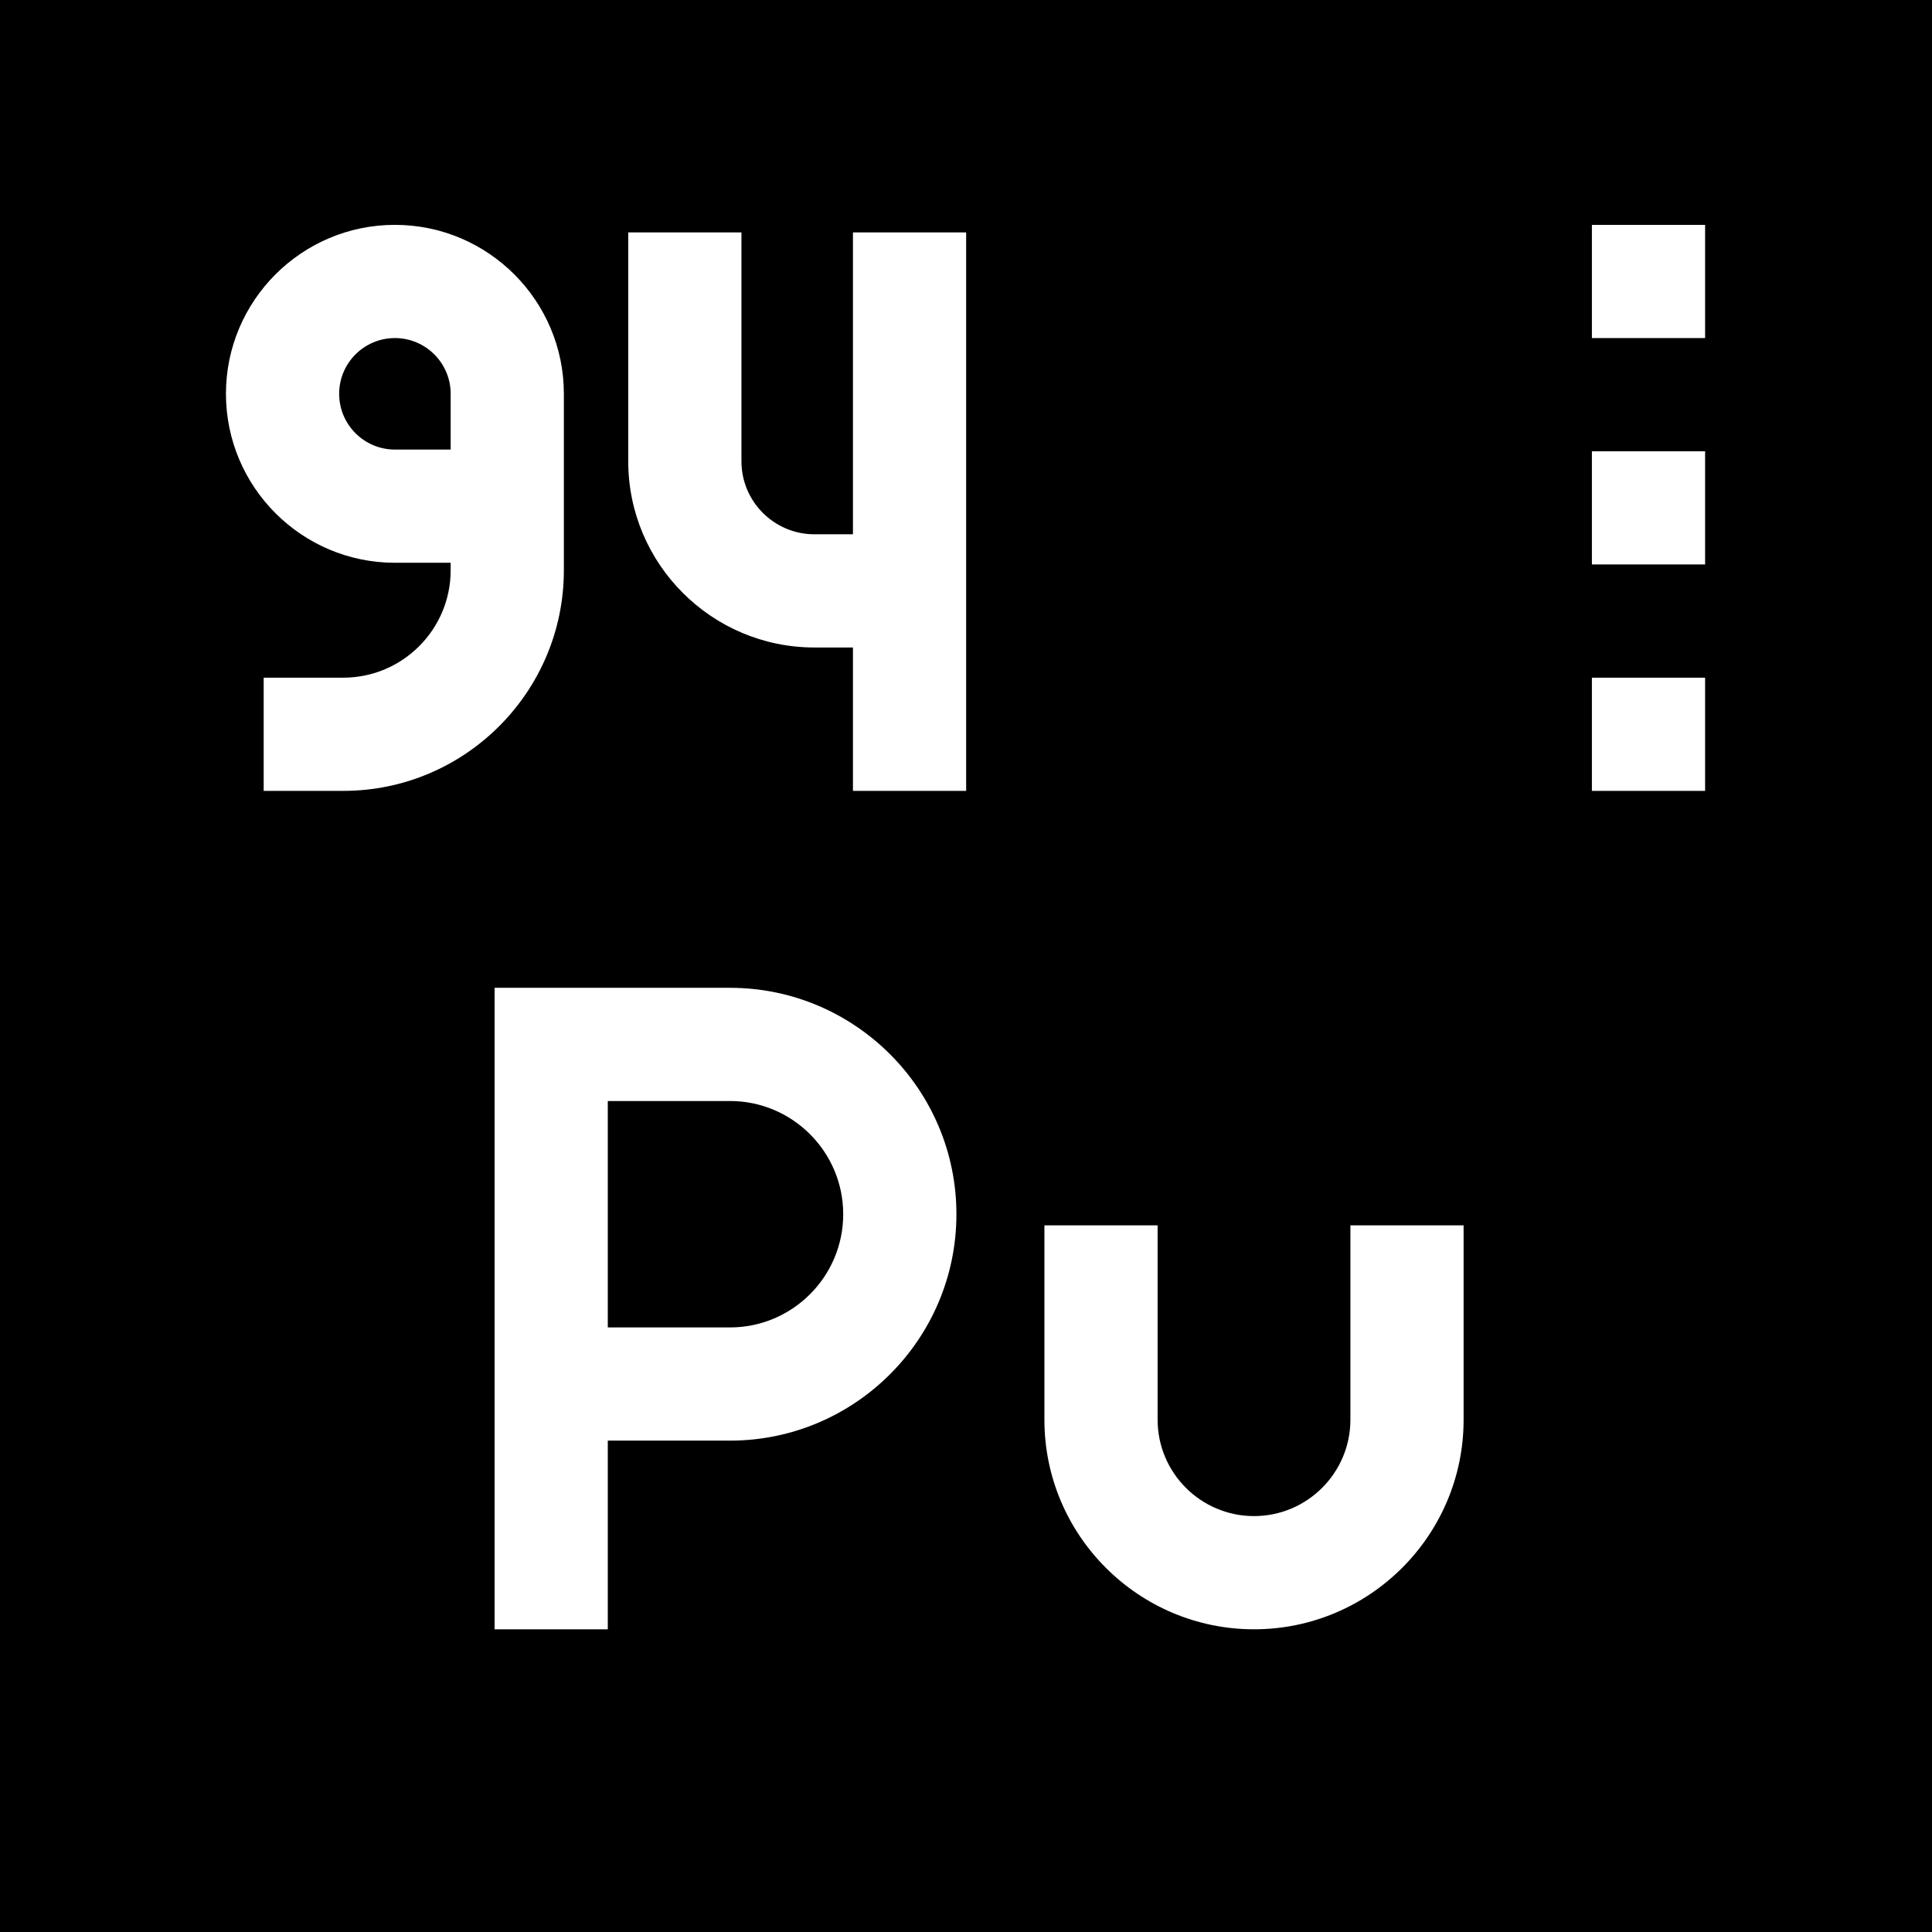 <!-- icon666.com - MILLIONS vector ICONS FREE --><svg id="Capa_1" enable-background="new 0 0 512 512" viewBox="0 0 512 512" xmlns="http://www.w3.org/2000/svg"><g><path d="m104.65 89.59c-8.15 0-14.77 6.62-14.77 14.77s6.62 14.78 14.77 14.78h14.78v-14.78c0-8.15-6.63-14.77-14.78-14.77z"></path><path d="m193.46 291.78h-32.39v60h32.39c16.54 0 30-13.46 30-30s-13.46-30-30-30z"></path><path d="m0 0v512h512v-512zm69.88 209.59v-30h21.1c15.69 0 28.45-12.77 28.45-28.46v-1.99h-14.78c-24.69 0-44.77-20.09-44.77-44.78s20.08-44.77 44.77-44.77 44.78 20.08 44.78 44.77v46.77c0 32.23-26.22 58.46-58.45 58.46zm123.58 172.19h-32.39v50h-30v-170h62.39c33.08 0 60 26.92 60 60 0 33.09-26.92 60-60 60zm62.58-172.19h-30v-38h-10.22c-27.2 0-49.33-22.13-49.33-49.34v-60.66h30v60.66c0 10.66 8.67 19.34 19.33 19.34h10.22v-80h30zm131.83 166.65c0 30.63-24.92 55.54-55.54 55.54-30.63 0-55.55-24.91-55.55-55.54v-51.51h30v51.51c0 14.08 11.46 25.54 25.55 25.54 14.08 0 25.54-11.46 25.54-25.54v-51.51h30zm64-166.65h-30v-30h30zm0-60h-30v-30h30zm0-60h-30v-30h30z"></path></g></svg>